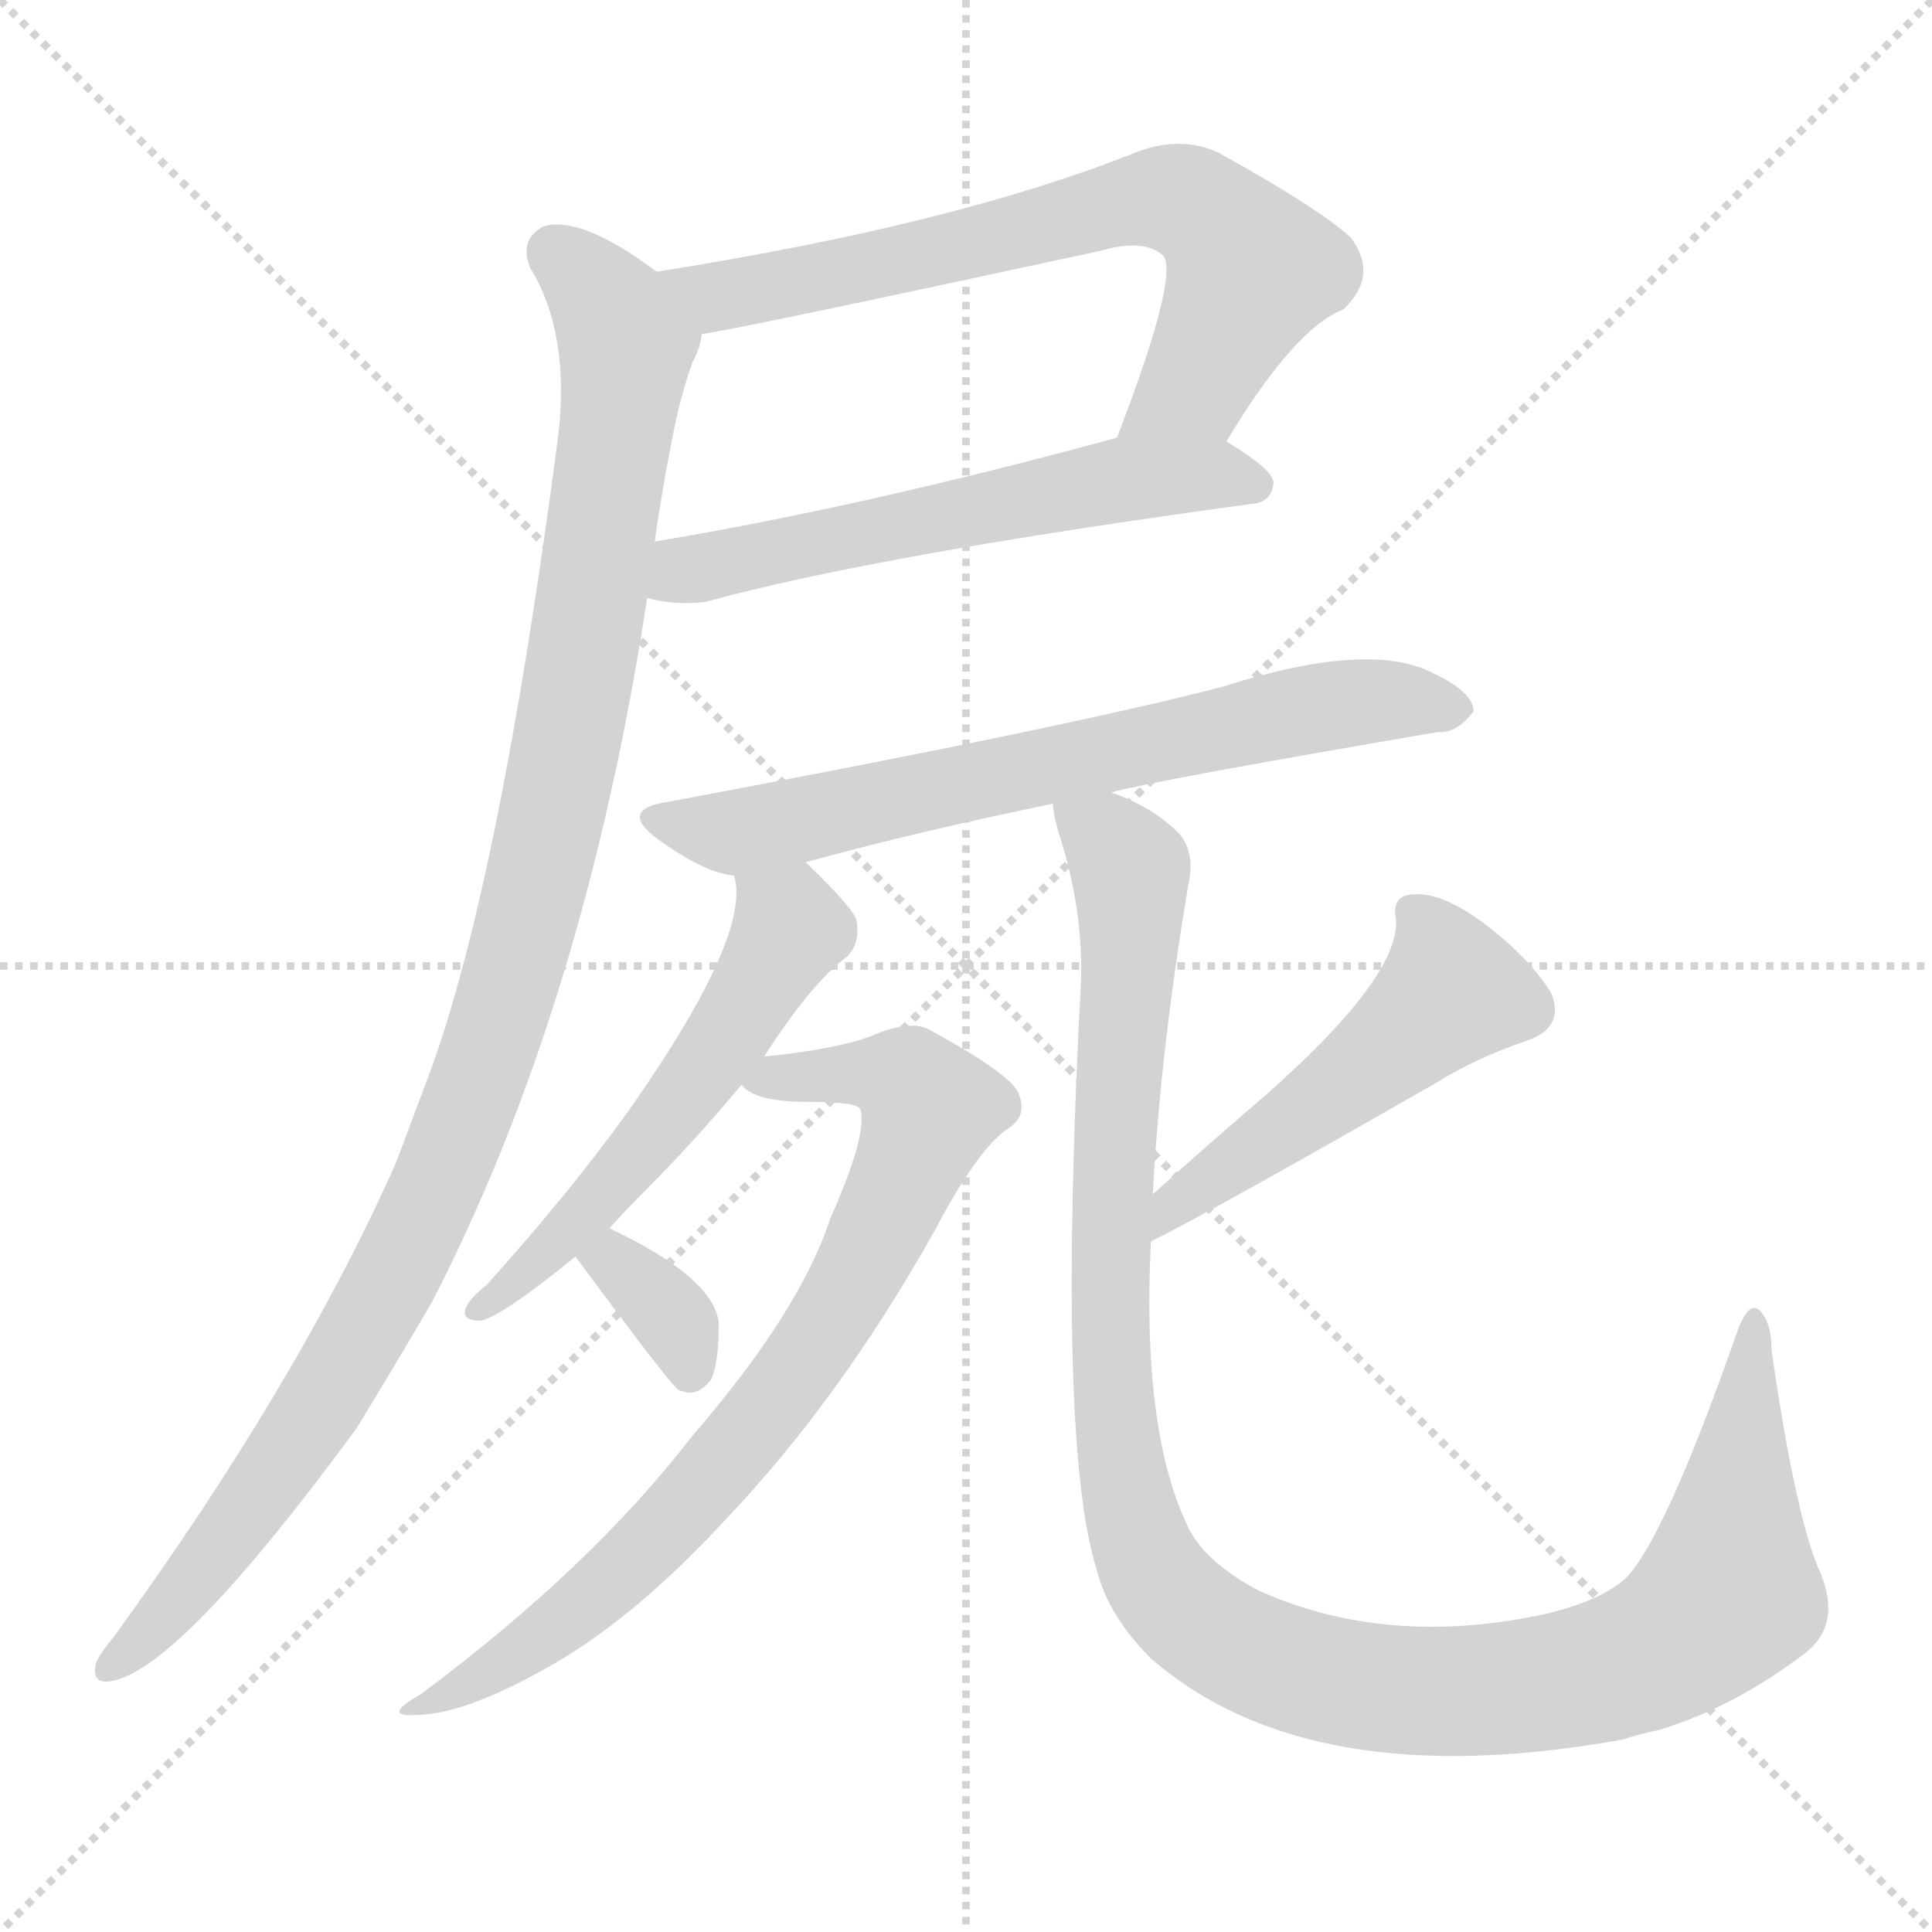 <svg version="1.1" viewBox="0 0 1024 1024" xmlns="http://www.w3.org/2000/svg">
  <g stroke="lightgray" stroke-dasharray="1,1" stroke-width="1" transform="scale(4, 4)">
    <line x1="0" y1="0" x2="256" y2="256"></line>
    <line x1="256" y1="0" x2="0" y2="256"></line>
    <line x1="128" y1="0" x2="128" y2="256"></line>
    <line x1="0" y1="128" x2="256" y2="128"></line>
  </g>
<g transform="scale(1, -1) translate(0, -900)">
   <style type="text/css">
    @keyframes keyframes0 {
      from {
       stroke: blue;
       stroke-dashoffset: 691;
       stroke-width: 128;
       }
       69% {
       animation-timing-function: step-end;
       stroke: blue;
       stroke-dashoffset: 0;
       stroke-width: 128;
       }
       to {
       stroke: black;
       stroke-width: 1024;
       }
       }
       #make-me-a-hanzi-animation-0 {
         animation: keyframes0 0.812s both;
         animation-delay: 0s;
         animation-timing-function: linear;
       }
    @keyframes keyframes1 {
      from {
       stroke: blue;
       stroke-dashoffset: 578;
       stroke-width: 128;
       }
       65% {
       animation-timing-function: step-end;
       stroke: blue;
       stroke-dashoffset: 0;
       stroke-width: 128;
       }
       to {
       stroke: black;
       stroke-width: 1024;
       }
       }
       #make-me-a-hanzi-animation-1 {
         animation: keyframes1 0.72s both;
         animation-delay: 0.812s;
         animation-timing-function: linear;
       }
    @keyframes keyframes2 {
      from {
       stroke: blue;
       stroke-dashoffset: 1085;
       stroke-width: 128;
       }
       78% {
       animation-timing-function: step-end;
       stroke: blue;
       stroke-dashoffset: 0;
       stroke-width: 128;
       }
       to {
       stroke: black;
       stroke-width: 1024;
       }
       }
       #make-me-a-hanzi-animation-2 {
         animation: keyframes2 1.133s both;
         animation-delay: 1.533s;
         animation-timing-function: linear;
       }
    @keyframes keyframes3 {
      from {
       stroke: blue;
       stroke-dashoffset: 686;
       stroke-width: 128;
       }
       69% {
       animation-timing-function: step-end;
       stroke: blue;
       stroke-dashoffset: 0;
       stroke-width: 128;
       }
       to {
       stroke: black;
       stroke-width: 1024;
       }
       }
       #make-me-a-hanzi-animation-3 {
         animation: keyframes3 0.808s both;
         animation-delay: 2.666s;
         animation-timing-function: linear;
       }
    @keyframes keyframes4 {
      from {
       stroke: blue;
       stroke-dashoffset: 551;
       stroke-width: 128;
       }
       64% {
       animation-timing-function: step-end;
       stroke: blue;
       stroke-dashoffset: 0;
       stroke-width: 128;
       }
       to {
       stroke: black;
       stroke-width: 1024;
       }
       }
       #make-me-a-hanzi-animation-4 {
         animation: keyframes4 0.698s both;
         animation-delay: 3.474s;
         animation-timing-function: linear;
       }
    @keyframes keyframes5 {
      from {
       stroke: blue;
       stroke-dashoffset: 780;
       stroke-width: 128;
       }
       72% {
       animation-timing-function: step-end;
       stroke: blue;
       stroke-dashoffset: 0;
       stroke-width: 128;
       }
       to {
       stroke: black;
       stroke-width: 1024;
       }
       }
       #make-me-a-hanzi-animation-5 {
         animation: keyframes5 0.885s both;
         animation-delay: 4.172s;
         animation-timing-function: linear;
       }
    @keyframes keyframes6 {
      from {
       stroke: blue;
       stroke-dashoffset: 339;
       stroke-width: 128;
       }
       52% {
       animation-timing-function: step-end;
       stroke: blue;
       stroke-dashoffset: 0;
       stroke-width: 128;
       }
       to {
       stroke: black;
       stroke-width: 1024;
       }
       }
       #make-me-a-hanzi-animation-6 {
         animation: keyframes6 0.526s both;
         animation-delay: 5.057s;
         animation-timing-function: linear;
       }
    @keyframes keyframes7 {
      from {
       stroke: blue;
       stroke-dashoffset: 506;
       stroke-width: 128;
       }
       62% {
       animation-timing-function: step-end;
       stroke: blue;
       stroke-dashoffset: 0;
       stroke-width: 128;
       }
       to {
       stroke: black;
       stroke-width: 1024;
       }
       }
       #make-me-a-hanzi-animation-7 {
         animation: keyframes7 0.662s both;
         animation-delay: 5.583s;
         animation-timing-function: linear;
       }
    @keyframes keyframes8 {
      from {
       stroke: blue;
       stroke-dashoffset: 1155;
       stroke-width: 128;
       }
       79% {
       animation-timing-function: step-end;
       stroke: blue;
       stroke-dashoffset: 0;
       stroke-width: 128;
       }
       to {
       stroke: black;
       stroke-width: 1024;
       }
       }
       #make-me-a-hanzi-animation-8 {
         animation: keyframes8 1.19s both;
         animation-delay: 6.245s;
         animation-timing-function: linear;
       }
</style>
<path d="M 650.0 666.0 Q 686.0 726.0 712.0 736.0 Q 731.0 754.0 716.0 774.0 Q 700.0 789.0 646.0 819.0 Q 627.0 828.0 604.0 820.0 Q 507.0 781.0 348.0 756.0 C 318.0 751.0 342.0 718.0 372.0 723.0 Q 384.0 724.0 583.0 767.0 Q 607.0 774.0 617.0 764.0 Q 624.0 751.0 592.0 668.0 C 581.0 640.0 634.0 640.0 650.0 666.0 Z" fill="lightgray"></path> 
<path d="M 343.0 583.0 Q 358.0 579.0 374.0 581.0 Q 465.0 606.0 664.0 633.0 Q 674.0 634.0 675.0 644.0 Q 675.0 651.0 650.0 666.0 C 630.0 678.0 621.0 676.0 592.0 668.0 Q 456.0 631.0 347.0 613.0 C 317.0 608.0 314.0 589.0 343.0 583.0 Z" fill="lightgray"></path> 
<path d="M 348.0 756.0 Q 308.0 786.0 288.0 780.0 Q 275.0 773.0 281.0 758.0 Q 302.0 724.0 296.0 670.0 Q 265.0 433.0 228.0 332.0 L 210.0 284.0 Q 158.0 167.0 60.0 32.0 Q 54.0 25.0 51.0 19.0 Q 48.0 7.0 59.0 9.0 Q 95.0 15.0 189.0 143.0 Q 208.0 174.0 229.0 210.0 Q 310.0 367.0 343.0 583.0 L 347.0 613.0 Q 351.0 641.0 356.0 666.0 Q 360.0 688.0 367.0 708.0 Q 371.0 715.0 372.0 723.0 C 377.0 737.0 373.0 739.0 348.0 756.0 Z" fill="lightgray"></path> 
<path d="M 589.0 480.0 Q 610.0 486.0 762.0 512.0 Q 772.0 511.0 781.0 523.0 Q 781.0 533.0 760.0 543.0 Q 726.0 561.0 648.0 536.0 Q 563.0 514.0 354.0 475.0 Q 327.0 471.0 349.0 455.0 Q 374.0 437.0 389.0 436.0 L 427.0 443.0 Q 485.0 459.0 558.0 474.0 L 589.0 480.0 Z" fill="lightgray"></path> 
<path d="M 389.0 436.0 Q 399.0 405.0 333.0 311.0 Q 302.0 268.0 258.0 219.0 Q 249.0 212.0 247.0 207.0 Q 244.0 200.0 255.0 200.0 Q 267.0 203.0 305.0 234.0 L 323.0 249.0 Q 332.0 259.0 343.0 270.0 Q 367.0 294.0 393.0 325.0 L 405.0 340.0 Q 430.0 379.0 449.0 393.0 Q 456.0 400.0 454.0 412.0 Q 453.0 418.0 427.0 443.0 C 406.0 464.0 385.0 466.0 389.0 436.0 Z" fill="lightgray"></path> 
<path d="M 393.0 325.0 Q 400.0 316.0 428.0 316.0 Q 455.0 316.0 456.0 312.0 Q 460.0 299.0 440.0 254.0 Q 424.0 205.0 367.0 139.0 Q 313.0 69.0 223.0 2.0 Q 202.0 -10.0 220.0 -9.0 Q 245.0 -9.0 288.0 15.0 Q 334.0 40.0 384.0 94.0 Q 445.0 158.0 495.0 247.0 Q 517.0 289.0 533.0 301.0 Q 545.0 308.0 540.0 320.0 Q 537.0 330.0 493.0 354.0 Q 483.0 360.0 462.0 351.0 Q 444.0 344.0 405.0 340.0 C 375.0 336.0 371.0 336.0 393.0 325.0 Z" fill="lightgray"></path> 
<path d="M 305.0 234.0 Q 356.0 165.0 360.0 163.0 Q 361.0 163.0 364.0 162.0 Q 371.0 161.0 377.0 169.0 Q 381.0 178.0 381.0 199.0 Q 378.0 223.0 323.0 249.0 C 296.0 262.0 287.0 258.0 305.0 234.0 Z" fill="lightgray"></path> 
<path d="M 610.0 242.0 Q 646.0 260.0 761.0 326.0 Q 782.0 339.0 808.0 348.0 Q 830.0 355.0 822.0 374.0 Q 810.0 393.0 786.0 411.0 Q 764.0 427.0 750.0 426.0 Q 737.0 426.0 740.0 412.0 Q 741.0 381.0 669.0 318.0 Q 641.0 294.0 611.0 267.0 C 589.0 247.0 583.0 228.0 610.0 242.0 Z" fill="lightgray"></path> 
<path d="M 611.0 267.0 Q 615.0 343.0 630.0 432.0 Q 634.0 451.0 622.0 461.0 Q 609.0 473.0 589.0 480.0 C 562.0 494.0 552.0 499.0 558.0 474.0 Q 558.0 470.0 561.0 459.0 Q 574.0 419.0 573.0 381.0 Q 560.0 137.0 581.0 69.0 Q 587.0 44.0 610.0 21.0 Q 694.0 -52.0 860.0 -22.0 Q 869.0 -19.0 879.0 -17.0 Q 919.0 -5.0 957.0 24.0 Q 976.0 39.0 965.0 66.0 Q 952.0 94.0 939.0 184.0 Q 939.0 200.0 932.0 206.0 Q 926.0 210.0 920.0 192.0 Q 887.0 98.0 867.0 70.0 Q 857.0 54.0 821.0 45.0 Q 736.0 26.0 667.0 57.0 Q 639.0 72.0 630.0 90.0 Q 605.0 141.0 610.0 242.0 L 611.0 267.0 Z" fill="lightgray"></path> 
      <clipPath id="make-me-a-hanzi-clip-0">
      <path d="M 650.0 666.0 Q 686.0 726.0 712.0 736.0 Q 731.0 754.0 716.0 774.0 Q 700.0 789.0 646.0 819.0 Q 627.0 828.0 604.0 820.0 Q 507.0 781.0 348.0 756.0 C 318.0 751.0 342.0 718.0 372.0 723.0 Q 384.0 724.0 583.0 767.0 Q 607.0 774.0 617.0 764.0 Q 624.0 751.0 592.0 668.0 C 581.0 640.0 634.0 640.0 650.0 666.0 Z" fill="lightgray"></path>
      </clipPath>
      <path clip-path="url(#make-me-a-hanzi-clip-0)" d="M 358.0 755.0 L 380.0 744.0 L 407.0 747.0 L 594.0 793.0 L 625.0 794.0 L 639.0 787.0 L 663.0 757.0 L 634.0 697.0 L 600.0 678.0 " fill="none" id="make-me-a-hanzi-animation-0" stroke-dasharray="563 1126" stroke-linecap="round"></path>

      <clipPath id="make-me-a-hanzi-clip-1">
      <path d="M 343.0 583.0 Q 358.0 579.0 374.0 581.0 Q 465.0 606.0 664.0 633.0 Q 674.0 634.0 675.0 644.0 Q 675.0 651.0 650.0 666.0 C 630.0 678.0 621.0 676.0 592.0 668.0 Q 456.0 631.0 347.0 613.0 C 317.0 608.0 314.0 589.0 343.0 583.0 Z" fill="lightgray"></path>
      </clipPath>
      <path clip-path="url(#make-me-a-hanzi-clip-1)" d="M 352.0 589.0 L 363.0 598.0 L 589.0 645.0 L 642.0 649.0 L 665.0 643.0 " fill="none" id="make-me-a-hanzi-animation-1" stroke-dasharray="450 900" stroke-linecap="round"></path>

      <clipPath id="make-me-a-hanzi-clip-2">
      <path d="M 348.0 756.0 Q 308.0 786.0 288.0 780.0 Q 275.0 773.0 281.0 758.0 Q 302.0 724.0 296.0 670.0 Q 265.0 433.0 228.0 332.0 L 210.0 284.0 Q 158.0 167.0 60.0 32.0 Q 54.0 25.0 51.0 19.0 Q 48.0 7.0 59.0 9.0 Q 95.0 15.0 189.0 143.0 Q 208.0 174.0 229.0 210.0 Q 310.0 367.0 343.0 583.0 L 347.0 613.0 Q 351.0 641.0 356.0 666.0 Q 360.0 688.0 367.0 708.0 Q 371.0 715.0 372.0 723.0 C 377.0 737.0 373.0 739.0 348.0 756.0 Z" fill="lightgray"></path>
      </clipPath>
      <path clip-path="url(#make-me-a-hanzi-clip-2)" d="M 294.0 766.0 L 323.0 737.0 L 332.0 712.0 L 299.0 497.0 L 260.0 346.0 L 223.0 252.0 L 165.0 145.0 L 94.0 51.0 L 60.0 18.0 " fill="none" id="make-me-a-hanzi-animation-2" stroke-dasharray="957 1914" stroke-linecap="round"></path>

      <clipPath id="make-me-a-hanzi-clip-3">
      <path d="M 589.0 480.0 Q 610.0 486.0 762.0 512.0 Q 772.0 511.0 781.0 523.0 Q 781.0 533.0 760.0 543.0 Q 726.0 561.0 648.0 536.0 Q 563.0 514.0 354.0 475.0 Q 327.0 471.0 349.0 455.0 Q 374.0 437.0 389.0 436.0 L 427.0 443.0 Q 485.0 459.0 558.0 474.0 L 589.0 480.0 Z" fill="lightgray"></path>
      </clipPath>
      <path clip-path="url(#make-me-a-hanzi-clip-3)" d="M 349.0 466.0 L 379.0 459.0 L 404.0 461.0 L 710.0 527.0 L 771.0 524.0 " fill="none" id="make-me-a-hanzi-animation-3" stroke-dasharray="558 1116" stroke-linecap="round"></path>

      <clipPath id="make-me-a-hanzi-clip-4">
      <path d="M 389.0 436.0 Q 399.0 405.0 333.0 311.0 Q 302.0 268.0 258.0 219.0 Q 249.0 212.0 247.0 207.0 Q 244.0 200.0 255.0 200.0 Q 267.0 203.0 305.0 234.0 L 323.0 249.0 Q 332.0 259.0 343.0 270.0 Q 367.0 294.0 393.0 325.0 L 405.0 340.0 Q 430.0 379.0 449.0 393.0 Q 456.0 400.0 454.0 412.0 Q 453.0 418.0 427.0 443.0 C 406.0 464.0 385.0 466.0 389.0 436.0 Z" fill="lightgray"></path>
      </clipPath>
      <path clip-path="url(#make-me-a-hanzi-clip-4)" d="M 396.0 433.0 L 418.0 407.0 L 391.0 360.0 L 291.0 234.0 L 254.0 207.0 " fill="none" id="make-me-a-hanzi-animation-4" stroke-dasharray="423 846" stroke-linecap="round"></path>

      <clipPath id="make-me-a-hanzi-clip-5">
      <path d="M 393.0 325.0 Q 400.0 316.0 428.0 316.0 Q 455.0 316.0 456.0 312.0 Q 460.0 299.0 440.0 254.0 Q 424.0 205.0 367.0 139.0 Q 313.0 69.0 223.0 2.0 Q 202.0 -10.0 220.0 -9.0 Q 245.0 -9.0 288.0 15.0 Q 334.0 40.0 384.0 94.0 Q 445.0 158.0 495.0 247.0 Q 517.0 289.0 533.0 301.0 Q 545.0 308.0 540.0 320.0 Q 537.0 330.0 493.0 354.0 Q 483.0 360.0 462.0 351.0 Q 444.0 344.0 405.0 340.0 C 375.0 336.0 371.0 336.0 393.0 325.0 Z" fill="lightgray"></path>
      </clipPath>
      <path clip-path="url(#make-me-a-hanzi-clip-5)" d="M 399.0 326.0 L 463.0 331.0 L 487.0 322.0 L 489.0 300.0 L 454.0 223.0 L 421.0 171.0 L 364.0 101.0 L 297.0 39.0 L 225.0 -4.0 " fill="none" id="make-me-a-hanzi-animation-5" stroke-dasharray="652 1304" stroke-linecap="round"></path>

      <clipPath id="make-me-a-hanzi-clip-6">
      <path d="M 305.0 234.0 Q 356.0 165.0 360.0 163.0 Q 361.0 163.0 364.0 162.0 Q 371.0 161.0 377.0 169.0 Q 381.0 178.0 381.0 199.0 Q 378.0 223.0 323.0 249.0 C 296.0 262.0 287.0 258.0 305.0 234.0 Z" fill="lightgray"></path>
      </clipPath>
      <path clip-path="url(#make-me-a-hanzi-clip-6)" d="M 318.0 227.0 L 327.0 230.0 L 357.0 201.0 L 364.0 170.0 " fill="none" id="make-me-a-hanzi-animation-6" stroke-dasharray="211 422" stroke-linecap="round"></path>

      <clipPath id="make-me-a-hanzi-clip-7">
      <path d="M 610.0 242.0 Q 646.0 260.0 761.0 326.0 Q 782.0 339.0 808.0 348.0 Q 830.0 355.0 822.0 374.0 Q 810.0 393.0 786.0 411.0 Q 764.0 427.0 750.0 426.0 Q 737.0 426.0 740.0 412.0 Q 741.0 381.0 669.0 318.0 Q 641.0 294.0 611.0 267.0 C 589.0 247.0 583.0 228.0 610.0 242.0 Z" fill="lightgray"></path>
      </clipPath>
      <path clip-path="url(#make-me-a-hanzi-clip-7)" d="M 749.0 416.0 L 759.0 405.0 L 769.0 375.0 L 720.0 330.0 L 624.0 264.0 L 611.0 248.0 " fill="none" id="make-me-a-hanzi-animation-7" stroke-dasharray="378 756" stroke-linecap="round"></path>

      <clipPath id="make-me-a-hanzi-clip-8">
      <path d="M 611.0 267.0 Q 615.0 343.0 630.0 432.0 Q 634.0 451.0 622.0 461.0 Q 609.0 473.0 589.0 480.0 C 562.0 494.0 552.0 499.0 558.0 474.0 Q 558.0 470.0 561.0 459.0 Q 574.0 419.0 573.0 381.0 Q 560.0 137.0 581.0 69.0 Q 587.0 44.0 610.0 21.0 Q 694.0 -52.0 860.0 -22.0 Q 869.0 -19.0 879.0 -17.0 Q 919.0 -5.0 957.0 24.0 Q 976.0 39.0 965.0 66.0 Q 952.0 94.0 939.0 184.0 Q 939.0 200.0 932.0 206.0 Q 926.0 210.0 920.0 192.0 Q 887.0 98.0 867.0 70.0 Q 857.0 54.0 821.0 45.0 Q 736.0 26.0 667.0 57.0 Q 639.0 72.0 630.0 90.0 Q 605.0 141.0 610.0 242.0 L 611.0 267.0 Z" fill="lightgray"></path>
      </clipPath>
      <path clip-path="url(#make-me-a-hanzi-clip-8)" d="M 567.0 468.0 L 599.0 439.0 L 589.0 174.0 L 605.0 80.0 L 635.0 40.0 L 688.0 14.0 L 757.0 3.0 L 825.0 8.0 L 883.0 28.0 L 916.0 58.0 L 931.0 199.0 " fill="none" id="make-me-a-hanzi-animation-8" stroke-dasharray="1027 2054" stroke-linecap="round"></path>

</g>
</svg>
